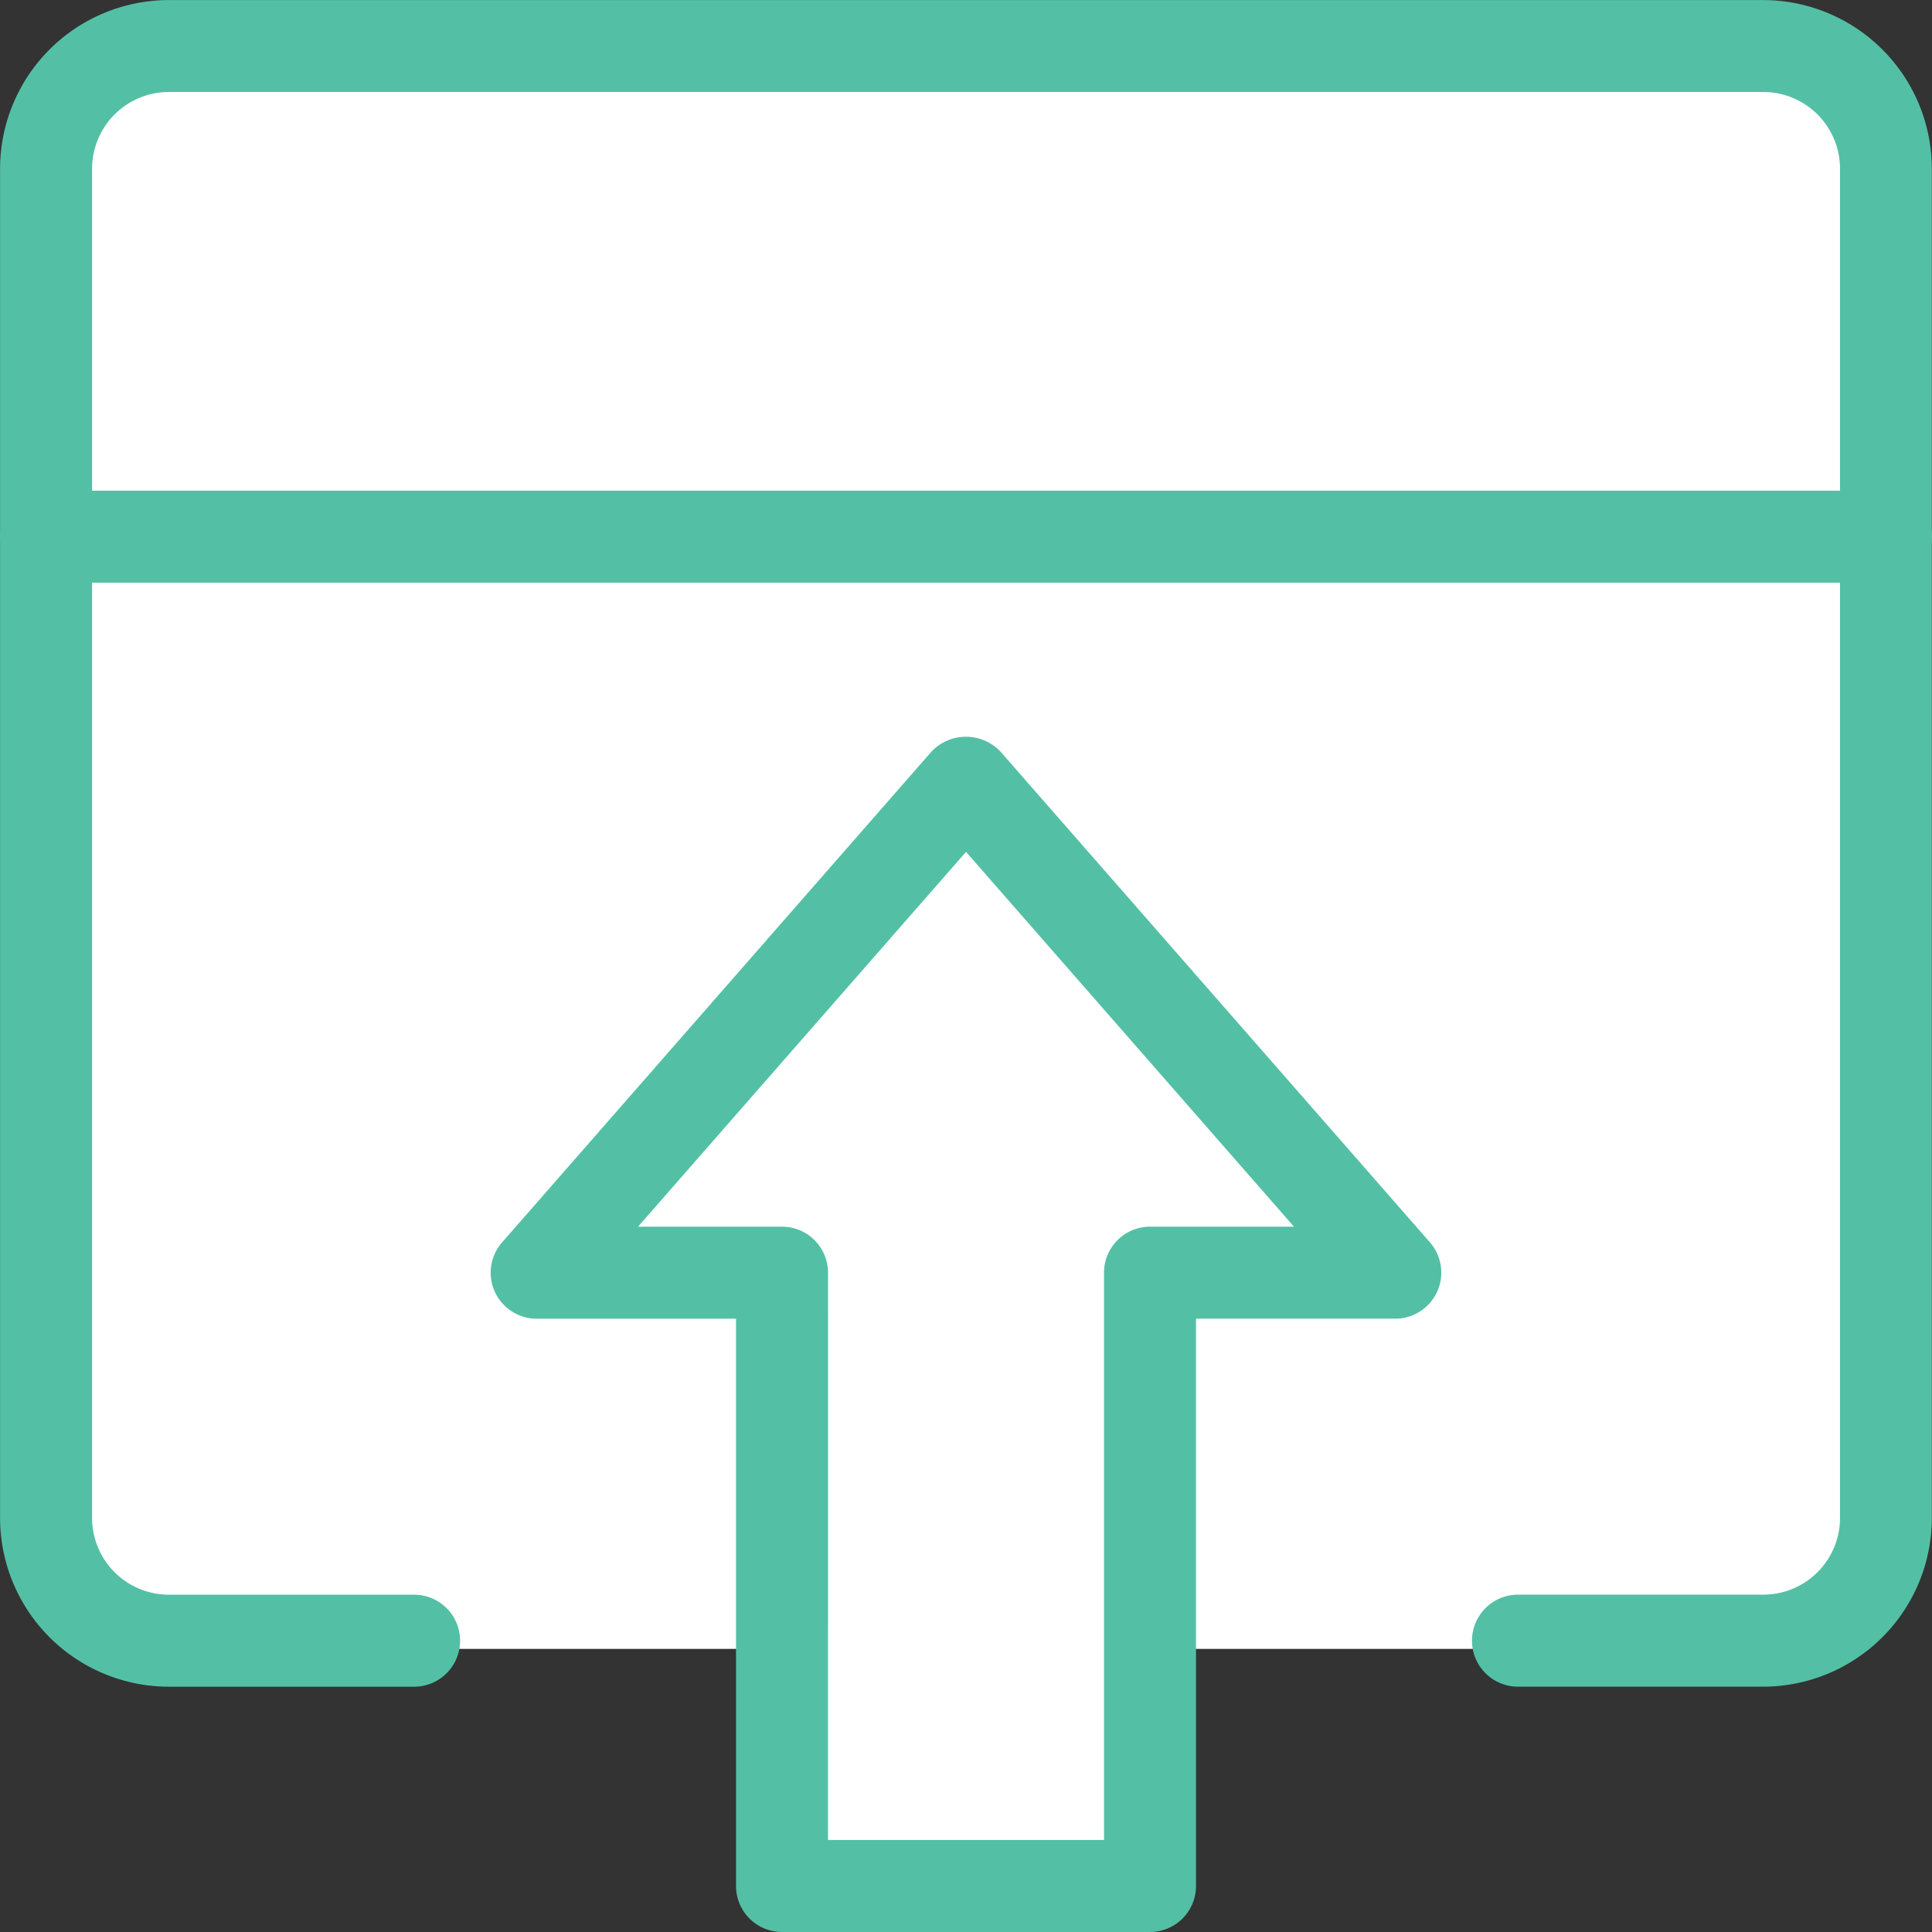 <svg xmlns="http://www.w3.org/2000/svg" width="80.21" height="80.21"><rect width="100%" height="100%" fill="#333333" stroke="none"/><defs><style>.cls-1{fill:#fff}.cls-2{fill:#53c0a5}</style></defs><g id="Group_3945" data-name="Group 3945" transform="translate(-375.537 -253.463)"><path id="Rectangle_99" d="M0 0h14.31v38.783H0z" class="cls-1" data-name="Rectangle 99" transform="translate(408.683 292.696)"/><path id="Rectangle_100" d="M0 0h73.921v65.725H0z" class="cls-1" data-name="Rectangle 100" transform="translate(379.233 256.194)"/><g id="Group_3942" data-name="Group 3942" transform="translate(395.908 284.051)"><path id="Path_6629" d="M413.577 319.1H398.3a1.908 1.908 0 0 1-1.91-1.91v-23.551h-8.275a1.91 1.91 0 0 1-1.438-3.168L404.5 270.1a1.972 1.972 0 0 1 2.874 0l17.826 20.37a1.912 1.912 0 0 1-1.438 3.168h-8.275v23.553a1.908 1.908 0 0 1-1.91 1.909zm-13.368-3.82h11.459v-23.551a1.909 1.909 0 0 1 1.91-1.91h5.976l-13.615-15.561-13.617 15.561h5.978a1.91 1.91 0 0 1 1.91 1.91z" class="cls-2" data-name="Path 6629" transform="translate(-386.204 -269.479)"/></g><g id="Group_3943" data-name="Group 3943" transform="translate(375.537 253.463)"><path id="Path_6630" d="M448.744 323.488h-10.185a1.91 1.91 0 1 1 0-3.82h10.185a3.188 3.188 0 0 0 3.184-3.184v-56.018a3.188 3.188 0 0 0-3.184-3.184h-66.2a3.188 3.188 0 0 0-3.184 3.184v56.019a3.188 3.188 0 0 0 3.184 3.184h10.185a1.91 1.91 0 1 1 0 3.82H382.54a7.011 7.011 0 0 1-7-7v-56.023a7.011 7.011 0 0 1 7-7h66.2a7.01 7.01 0 0 1 7 7v56.019a7.01 7.01 0 0 1-6.996 7.003z" class="cls-2" data-name="Path 6630" transform="translate(-375.537 -253.463)"/></g><g id="Group_3944" data-name="Group 3944" transform="translate(375.537 273.834)"><path id="Path_6631" d="M453.837 267.95h-76.39a1.91 1.91 0 1 1 0-3.82h76.39a1.91 1.91 0 0 1 0 3.82z" class="cls-2" data-name="Path 6631" transform="translate(-375.537 -264.13)"/></g></g></svg>